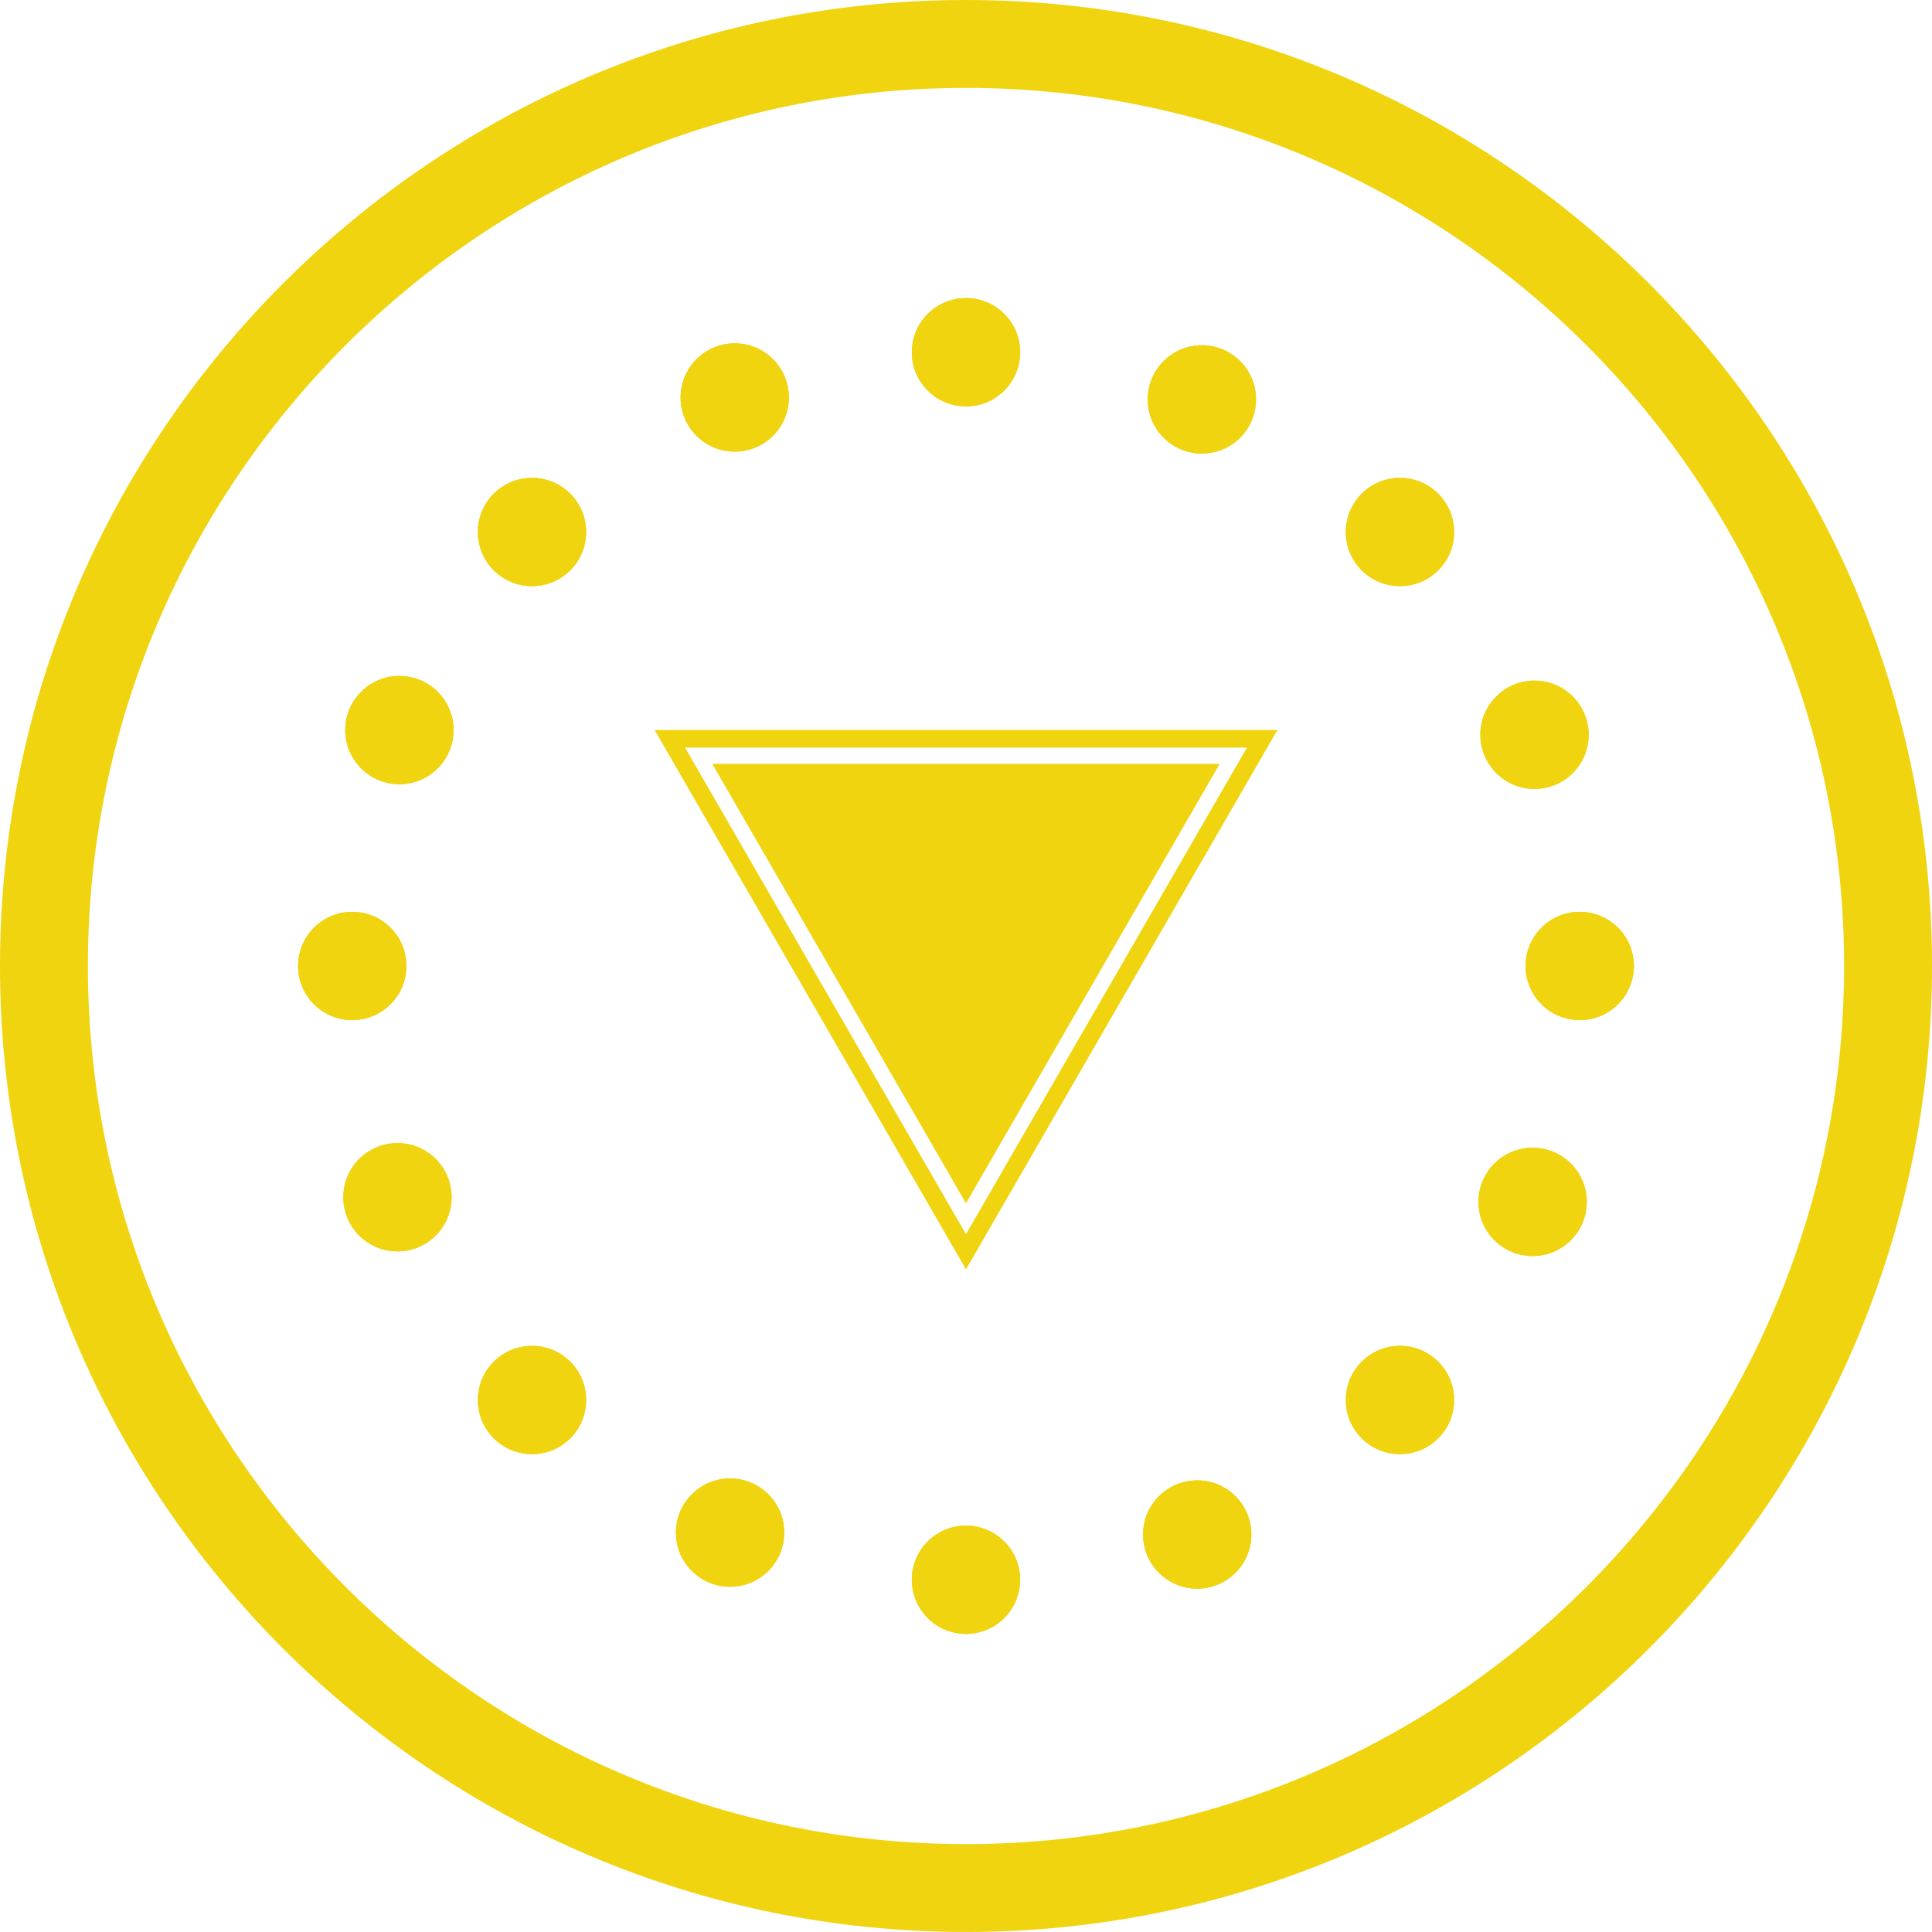 <?xml version="1.0" encoding="utf-8"?>
<!-- Generator: Adobe Illustrator 16.0.3, SVG Export Plug-In . SVG Version: 6.00 Build 0)  -->
<!DOCTYPE svg PUBLIC "-//W3C//DTD SVG 1.1//EN" "http://www.w3.org/Graphics/SVG/1.1/DTD/svg11.dtd">
<svg version="1.1" id="Capa_1" xmlns="http://www.w3.org/2000/svg" xmlns:xlink="http://www.w3.org/1999/xlink" x="0px" y="0px"
	 width="80.486px" height="80.485px" viewBox="0 0 80.486 80.485" enable-background="new 0 0 80.486 80.485" xml:space="preserve">
<g>
	<g>
		<path fill="#F0D40F" d="M40.242,80.485C18.053,80.485,0,62.434,0,40.242C0,18.053,18.053,0,40.242,0
			c22.191,0,40.244,18.053,40.244,40.242C80.486,62.434,62.434,80.485,40.242,80.485z M40.242,3.662
			c-20.17,0-36.58,16.41-36.58,36.58c0,20.173,16.41,36.582,36.58,36.582c20.172,0,36.582-16.409,36.582-36.582
			C76.824,20.072,60.414,3.662,40.242,3.662z"/>
	</g>
	<circle fill="#F0D40F" cx="40.243" cy="14.674" r="2.257"/>
	<circle fill="#F0D40F" cx="65.811" cy="40.242" r="2.256"/>
	<circle fill="#F0D40F" cx="40.242" cy="65.812" r="2.256"/>
	<circle fill="#F0D40F" cx="14.674" cy="40.242" r="2.256"/>
	<circle fill="#F0D40F" cx="22.163" cy="22.163" r="2.256"/>
	<circle fill="#F0D40F" cx="58.322" cy="22.163" r="2.256"/>
	<circle fill="#F0D40F" cx="58.322" cy="58.323" r="2.256"/>
	<circle fill="#F0D40F" cx="22.163" cy="58.323" r="2.256"/>
	<circle fill="#F0D40F" cx="30.609" cy="16.559" r="2.256"/>
	<circle fill="#F0D40F" cx="63.927" cy="30.61" r="2.256"/>
	<circle fill="#F0D40F" cx="49.875" cy="63.927" r="2.256"/>
	<circle fill="#F0D40F" cx="16.558" cy="49.876" r="2.256"/>
	<circle fill="#F0D40F" cx="16.639" cy="30.415" r="2.256"/>
	<circle fill="#F0D40F" cx="50.069" cy="16.639" r="2.256"/>
	<circle fill="#F0D40F" cx="63.848" cy="50.07" r="2.256"/>
	<circle fill="#F0D40F" cx="30.415" cy="63.848" r="2.256"/>
	<circle fill="#F0D40F" cx="40.243" cy="14.674" r="2.257"/>
	<circle fill="#F0D40F" cx="65.811" cy="40.242" r="2.256"/>
	<circle fill="#F0D40F" cx="40.242" cy="65.812" r="2.256"/>
	<circle fill="#F0D40F" cx="14.674" cy="40.242" r="2.256"/>
	<circle fill="#F0D40F" cx="22.163" cy="22.163" r="2.256"/>
	<circle fill="#F0D40F" cx="58.322" cy="22.163" r="2.256"/>
	<circle fill="#F0D40F" cx="58.322" cy="58.323" r="2.256"/>
	<circle fill="#F0D40F" cx="22.163" cy="58.323" r="2.256"/>
	<circle fill="#F0D40F" cx="30.609" cy="16.559" r="2.256"/>
	<circle fill="#F0D40F" cx="63.927" cy="30.61" r="2.256"/>
	<circle fill="#F0D40F" cx="49.875" cy="63.927" r="2.256"/>
	<circle fill="#F0D40F" cx="16.558" cy="49.876" r="2.256"/>
	<circle fill="#F0D40F" cx="16.639" cy="30.415" r="2.256"/>
	<circle fill="#F0D40F" cx="50.069" cy="16.639" r="2.256"/>
	<circle fill="#F0D40F" cx="63.848" cy="50.07" r="2.256"/>
	<circle fill="#F0D40F" cx="30.415" cy="63.848" r="2.256"/>
	<polygon fill="#F0D40F" points="40.242,31.82 50.813,31.82 45.527,40.975 40.242,50.128 34.957,40.975 29.672,31.82 	"/>
	<g>
		<path fill="#F0D40F" d="M40.242,52.882L27.27,30.411h25.945L40.242,52.882z M28.539,31.145l11.703,20.272l11.705-20.272H28.539z"
			/>
	</g>
</g>
</svg>
